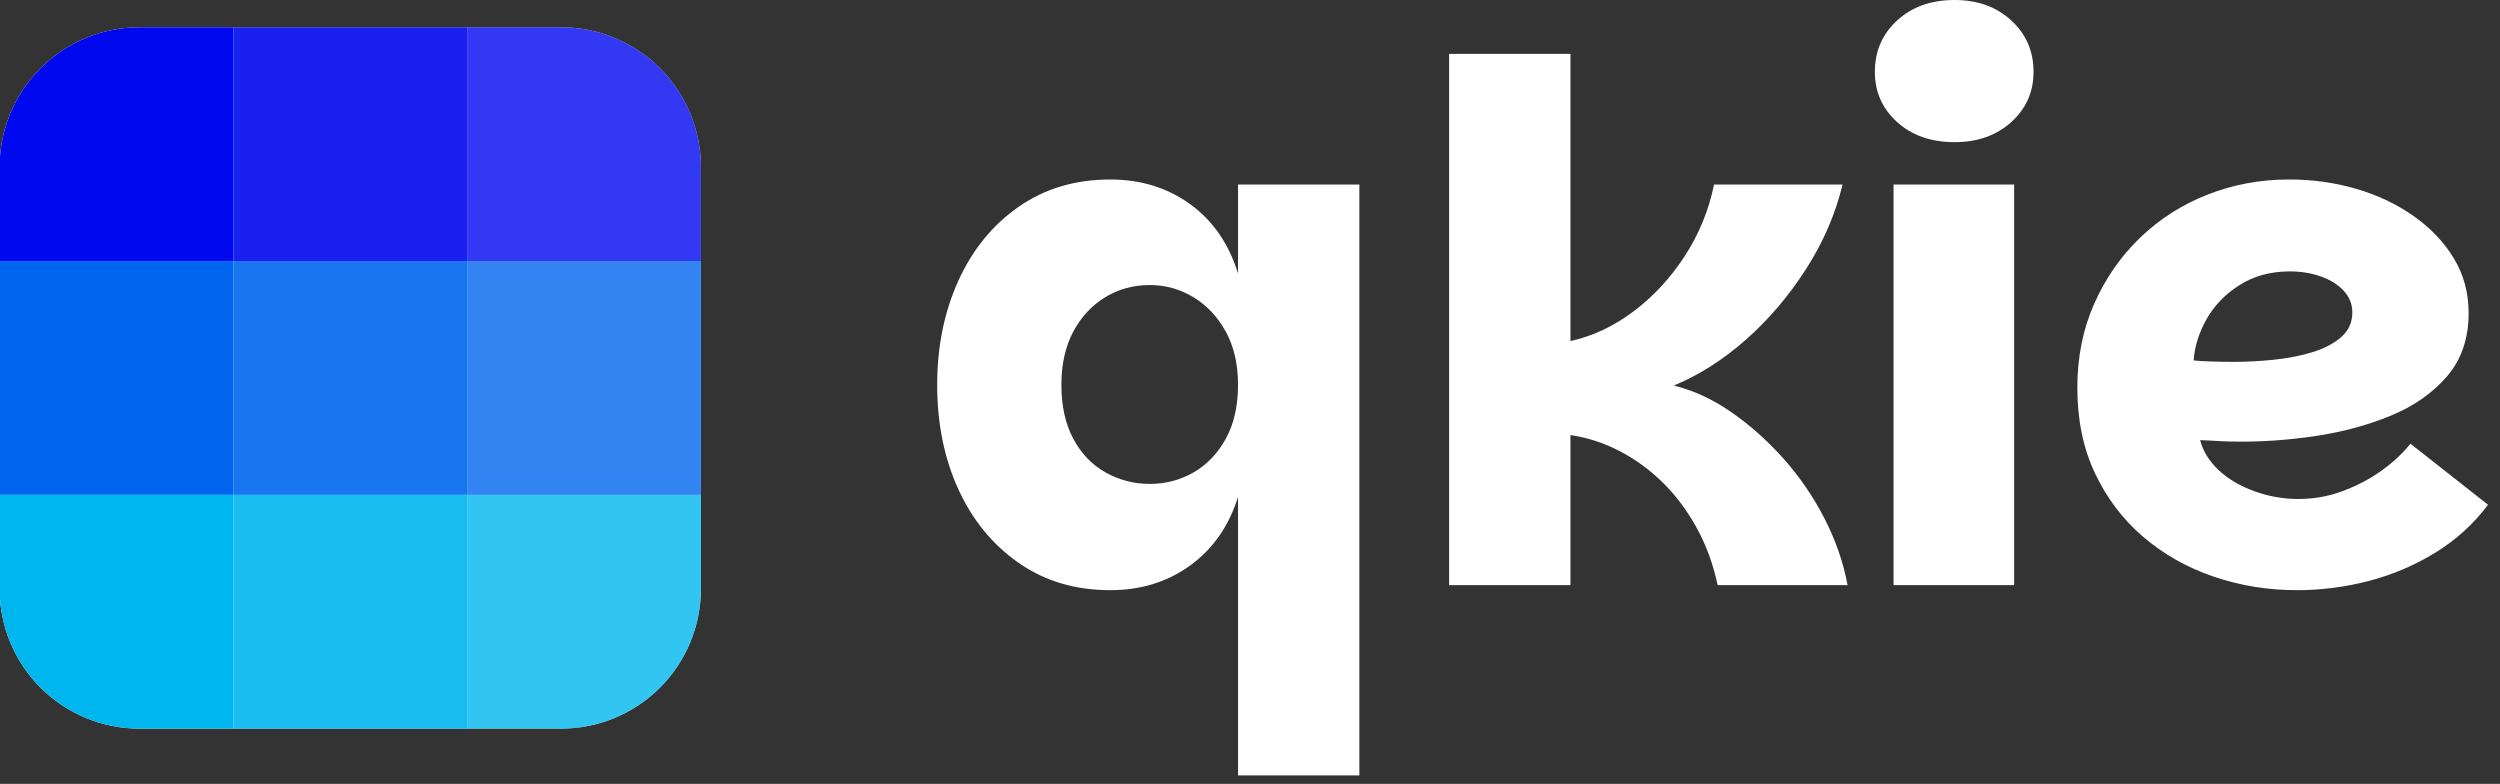 <?xml version="1.0" encoding="UTF-8" standalone="no"?>
<!DOCTYPE svg PUBLIC "-//W3C//DTD SVG 1.1//EN" "http://www.w3.org/Graphics/SVG/1.1/DTD/svg11.dtd">
<svg width="100%" height="100%" viewBox="0 0 118 37" version="1.1" xmlns="http://www.w3.org/2000/svg" xmlns:xlink="http://www.w3.org/1999/xlink" xml:space="preserve" xmlns:serif="http://www.serif.com/" style="fill-rule:evenodd;clip-rule:evenodd;stroke-linejoin:round;stroke-miterlimit:2;">
    <rect x="0" y="0" width="118" height="37" fill="#333333" stroke="none"/>
    <g id="cone-logo-footer.svg" transform="matrix(0.352,0,0,0.352,16.701,18.008)">
        <g transform="matrix(1,0,0,1,-47.5,-47.5)">
            <path d="M0,18.75L0,75.292C0,80.265 1.975,85.034 5.492,88.551C9.008,92.067 13.777,94.043 18.75,94.043L75.292,94.042C80.265,94.043 85.034,92.067 88.551,88.551C92.067,85.034 94.043,80.265 94.042,75.292L94.042,18.75C94.043,13.777 92.067,9.008 88.551,5.492C85.034,1.975 80.265,0 75.292,0L18.75,0C13.777,0 9.008,1.975 5.492,5.492C1.975,9.008 0,13.777 0,18.75Z" style="fill:white;"/>
            <g>
                <clipPath id="_clip1">
                    <path d="M0,18.75L0,75.292C0,80.265 1.975,85.034 5.492,88.551C9.008,92.067 13.777,94.043 18.75,94.043L75.292,94.042C80.265,94.043 85.034,92.067 88.551,88.551C92.067,85.034 94.043,80.265 94.042,75.292L94.042,18.75C94.043,13.777 92.067,9.008 88.551,5.492C85.034,1.975 80.265,0 75.292,0L18.75,0C13.777,0 9.008,1.975 5.492,5.492C1.975,9.008 0,13.777 0,18.75Z"/>
                </clipPath>
                <g clip-path="url(#_clip1)">
                    <g>
                        <g>
                            <rect x="0" y="31.348" width="31.348" height="31.348" style="fill:rgb(0,101,239);"/>
                            <rect x="31.348" y="31.348" width="31.348" height="31.348" style="fill:rgb(0,101,239);fill-opacity:0.9;"/>
                            <rect x="62.695" y="31.348" width="31.348" height="31.348" style="fill:rgb(0,101,239);fill-opacity:0.8;"/>
                        </g>
                        <g>
                            <rect x="0" y="62.695" width="31.348" height="31.348" style="fill:rgb(0,182,239);"/>
                            <rect x="31.348" y="62.695" width="31.348" height="31.348" style="fill:rgb(0,182,239);fill-opacity:0.9;"/>
                            <rect x="62.695" y="62.695" width="31.348" height="31.348" style="fill:rgb(0,182,239);fill-opacity:0.8;"/>
                        </g>
                        <g>
                            <rect x="0" y="0" width="31.348" height="31.348" style="fill:rgb(0,8,239);"/>
                            <rect x="31.348" y="0" width="31.348" height="31.348" style="fill:rgb(0,8,239);fill-opacity:0.9;"/>
                            <rect x="62.695" y="0" width="31.348" height="31.348" style="fill:rgb(0,8,239);fill-opacity:0.8;"/>
                        </g>
                    </g>
                </g>
            </g>
        </g>
    </g>
    <path d="M58.435,36.6L58.435,23.451C58.005,24.829 57.254,25.908 56.181,26.687C55.108,27.467 53.848,27.856 52.402,27.856C50.753,27.856 49.313,27.427 48.082,26.569C46.85,25.71 45.902,24.552 45.235,23.095C44.569,21.638 44.235,19.994 44.235,18.164C44.235,16.357 44.569,14.719 45.235,13.25C45.902,11.782 46.85,10.618 48.082,9.76C49.313,8.901 50.753,8.472 52.402,8.472C53.848,8.472 55.108,8.862 56.181,9.641C57.254,10.421 58.005,11.511 58.435,12.912L58.435,8.709L64.162,8.709L64.162,36.6L58.435,36.6ZM108.42,27.856C107.042,27.856 105.726,27.642 104.472,27.212C103.218,26.783 102.111,26.156 101.151,25.332C100.191,24.507 99.434,23.507 98.881,22.332C98.327,21.158 98.05,19.813 98.05,18.3C98.05,16.854 98.316,15.532 98.847,14.335C99.378,13.137 100.1,12.098 101.015,11.217C101.93,10.336 102.992,9.658 104.201,9.184C105.41,8.709 106.692,8.472 108.047,8.472C109.154,8.472 110.211,8.619 111.216,8.913C112.221,9.206 113.125,9.636 113.927,10.2C114.729,10.765 115.362,11.432 115.825,12.2C116.288,12.968 116.519,13.826 116.519,14.775C116.519,15.973 116.181,16.967 115.503,17.758C114.825,18.548 113.938,19.17 112.843,19.621C111.747,20.073 110.549,20.395 109.25,20.587C107.951,20.779 106.669,20.864 105.404,20.841C105.246,20.841 105.06,20.836 104.845,20.824C104.63,20.813 104.433,20.802 104.252,20.791C104.071,20.779 103.936,20.774 103.845,20.774C103.981,21.293 104.269,21.762 104.709,22.18C105.15,22.598 105.709,22.931 106.387,23.18C107.065,23.428 107.765,23.552 108.488,23.552C109.211,23.552 109.906,23.428 110.572,23.18C111.239,22.931 111.843,22.615 112.385,22.231C112.927,21.847 113.39,21.418 113.774,20.943L117.434,23.824C116.757,24.727 115.932,25.478 114.961,26.077C113.989,26.676 112.944,27.122 111.826,27.416C110.708,27.709 109.572,27.856 108.42,27.856ZM89.375,27.619L89.375,8.709L95.068,8.709L95.068,27.619L89.375,27.619ZM68.398,27.619L68.398,2.542L74.125,2.542L74.125,16.097C75.164,15.871 76.153,15.408 77.09,14.708C78.028,14.007 78.835,13.137 79.513,12.098C80.191,11.059 80.654,9.929 80.903,8.709L86.969,8.709C86.63,10.11 86.054,11.443 85.24,12.708C84.427,13.973 83.484,15.08 82.411,16.029C81.338,16.978 80.202,17.701 79.005,18.198C79.931,18.424 80.835,18.842 81.716,19.452C82.597,20.062 83.416,20.791 84.173,21.638C84.93,22.485 85.574,23.423 86.105,24.451C86.635,25.478 87.003,26.535 87.206,27.619L81.072,27.619C80.869,26.648 80.541,25.75 80.089,24.925C79.638,24.1 79.101,23.383 78.48,22.773C77.858,22.163 77.175,21.666 76.429,21.282C75.684,20.898 74.916,20.649 74.125,20.536L74.125,27.619L68.398,27.619ZM54.266,22.841C55.012,22.841 55.701,22.66 56.334,22.299C56.966,21.937 57.474,21.406 57.859,20.706C58.243,20.005 58.435,19.158 58.435,18.164C58.435,17.193 58.243,16.357 57.859,15.656C57.474,14.956 56.966,14.414 56.334,14.03C55.701,13.646 55.012,13.454 54.266,13.454C53.498,13.454 52.798,13.646 52.165,14.03C51.533,14.414 51.03,14.956 50.657,15.656C50.284,16.357 50.098,17.193 50.098,18.164C50.098,19.158 50.284,20.005 50.657,20.706C51.03,21.406 51.538,21.937 52.182,22.299C52.826,22.66 53.521,22.841 54.266,22.841ZM105.438,17.08C106.048,17.08 106.681,17.046 107.336,16.978C107.991,16.91 108.595,16.792 109.149,16.622C109.702,16.453 110.154,16.216 110.504,15.911C110.854,15.606 111.03,15.216 111.03,14.741C111.03,14.357 110.894,14.019 110.623,13.725C110.352,13.431 109.99,13.205 109.538,13.047C109.087,12.889 108.601,12.81 108.081,12.81C107.178,12.81 106.387,13.024 105.709,13.454C105.031,13.883 104.512,14.42 104.15,15.063C103.789,15.707 103.585,16.357 103.54,17.012C103.744,17.035 104.02,17.052 104.37,17.063C104.721,17.074 105.076,17.08 105.438,17.08ZM92.255,6.71C91.148,6.71 90.245,6.394 89.544,5.761C88.844,5.128 88.494,4.338 88.494,3.389C88.494,2.417 88.844,1.61 89.544,0.966C90.245,0.322 91.148,0 92.255,0C93.34,0 94.232,0.322 94.933,0.966C95.633,1.61 95.983,2.417 95.983,3.389C95.983,4.338 95.633,5.128 94.933,5.761C94.232,6.394 93.34,6.71 92.255,6.71Z" style="fill:white;fill-rule:nonzero;"/>
</svg>

